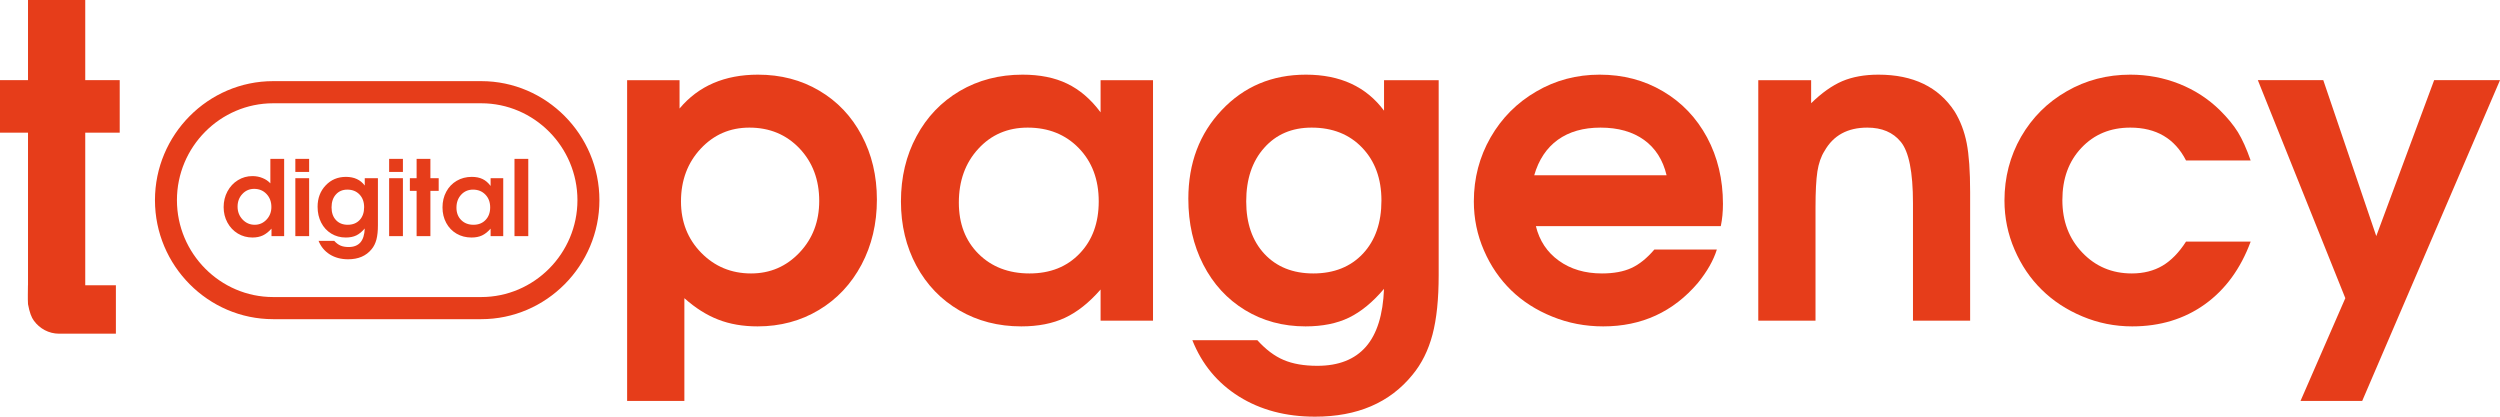 <svg width="132" height="22" viewBox="0 0 132 22" fill="none" xmlns="http://www.w3.org/2000/svg">
<path d="M1.479 16.06C1.46 15.74 1.476 15.385 1.476 15.062H1.479V7.005C1.479 7.005 0.986 7.005 0 7.005C0 7.005 0 6.08 0 4.232C0 4.232 0.493 4.232 1.479 4.232C1.479 4.232 1.479 2.822 1.479 0C1.479 0 2.484 0 4.501 0C4.501 0 4.501 1.413 4.501 4.232C4.501 4.232 5.107 4.232 6.321 4.232C6.321 4.232 6.321 5.156 6.321 7.005C6.321 7.005 5.714 7.005 4.501 7.005V15.062H6.119V17.619H3.121C2.574 17.619 2.088 17.347 1.788 16.931C1.664 16.766 1.558 16.494 1.479 16.06H1.479Z" fill="#E63D1A"/>
<path d="M33.112 21.171C33.112 21.171 33.112 15.526 33.112 4.233C33.112 4.233 34.034 4.233 35.88 4.233C35.88 4.233 35.88 4.733 35.88 5.73C36.877 4.538 38.262 3.942 40.021 3.942C41.223 3.942 42.3 4.221 43.255 4.786C44.211 5.348 44.958 6.135 45.492 7.139C46.031 8.147 46.3 9.282 46.3 10.542C46.3 11.81 46.027 12.956 45.489 13.972C44.946 14.992 44.199 15.79 43.24 16.366C42.281 16.943 41.2 17.233 40.002 17.233C39.232 17.233 38.538 17.115 37.924 16.875C37.31 16.638 36.711 16.26 36.135 15.744V21.171H33.112ZM39.566 6.738C38.546 6.738 37.689 7.109 36.995 7.853C36.305 8.594 35.956 9.522 35.956 10.634C35.956 11.715 36.313 12.62 37.022 13.345C37.735 14.071 38.61 14.438 39.657 14.438C40.669 14.438 41.522 14.067 42.216 13.334C42.91 12.601 43.255 11.692 43.255 10.611C43.255 9.492 42.906 8.567 42.212 7.834C41.515 7.105 40.635 6.738 39.566 6.738Z" fill="#E63D1A"/>
<path d="M60.879 4.232C60.879 4.232 60.879 8.464 60.879 16.932C60.879 16.932 59.958 16.932 58.111 16.932C58.111 16.932 58.111 16.382 58.111 15.286C57.505 15.981 56.879 16.477 56.231 16.779C55.582 17.084 54.812 17.233 53.925 17.233C52.708 17.233 51.62 16.951 50.653 16.389C49.686 15.824 48.932 15.041 48.386 14.033C47.843 13.024 47.57 11.894 47.57 10.634C47.57 9.358 47.843 8.209 48.393 7.192C48.939 6.173 49.701 5.378 50.679 4.802C51.658 4.229 52.761 3.942 53.99 3.942C54.904 3.942 55.688 4.099 56.344 4.416C57.004 4.733 57.596 5.237 58.111 5.932V4.233H60.879V4.232ZM54.259 6.738C53.205 6.738 52.337 7.112 51.654 7.857C50.968 8.602 50.627 9.549 50.627 10.699C50.627 11.81 50.971 12.711 51.665 13.403C52.355 14.09 53.254 14.438 54.358 14.438C55.453 14.438 56.337 14.086 57.008 13.383C57.679 12.685 58.013 11.764 58.013 10.634C58.013 9.484 57.664 8.548 56.962 7.823C56.261 7.101 55.362 6.738 54.259 6.738Z" fill="#E63D1A"/>
<path d="M73.076 4.233C73.076 4.233 74.04 4.233 75.962 4.233C75.962 4.233 75.962 7.662 75.962 14.526C75.962 15.786 75.856 16.832 75.636 17.665C75.416 18.498 75.063 19.208 74.574 19.796C73.376 21.267 71.662 22 69.433 22C67.889 22 66.555 21.645 65.421 20.938C64.287 20.228 63.464 19.238 62.956 17.963H66.388C66.831 18.452 67.294 18.803 67.776 19.006C68.257 19.212 68.849 19.315 69.554 19.315C70.68 19.315 71.533 18.979 72.121 18.307C72.705 17.638 73.023 16.619 73.076 15.251C72.481 15.954 71.867 16.458 71.226 16.771C70.585 17.081 69.819 17.233 68.932 17.233C67.745 17.233 66.684 16.947 65.74 16.374C64.795 15.797 64.06 14.999 63.533 13.972C63.006 12.944 62.744 11.787 62.744 10.496C62.744 8.617 63.332 7.055 64.511 5.81C65.686 4.565 67.169 3.942 68.955 3.942C70.76 3.942 72.136 4.576 73.077 5.844V4.233H73.076ZM69.254 6.738C68.215 6.738 67.381 7.093 66.748 7.808C66.115 8.518 65.8 9.461 65.8 10.634C65.8 11.787 66.119 12.711 66.759 13.403C67.4 14.09 68.261 14.438 69.342 14.438C70.437 14.438 71.313 14.086 71.965 13.391C72.618 12.692 72.94 11.757 72.94 10.588C72.94 9.438 72.602 8.51 71.924 7.8C71.249 7.093 70.358 6.738 69.254 6.738Z" fill="#E63D1A"/>
<path d="M90.859 11.94C90.859 11.94 87.605 11.94 81.095 11.94C81.281 12.707 81.686 13.319 82.308 13.765C82.93 14.213 83.688 14.438 84.583 14.438C85.205 14.438 85.724 14.342 86.138 14.151C86.555 13.96 86.957 13.636 87.351 13.174H90.65C90.472 13.746 90.138 14.335 89.649 14.938C88.344 16.47 86.68 17.233 84.651 17.233C83.703 17.233 82.805 17.062 81.963 16.718C81.117 16.378 80.393 15.912 79.79 15.328C79.187 14.739 78.706 14.041 78.353 13.223C77.997 12.406 77.819 11.543 77.819 10.634C77.819 9.408 78.114 8.285 78.702 7.257C79.29 6.234 80.094 5.424 81.114 4.832C82.13 4.236 83.248 3.942 84.462 3.942C85.698 3.942 86.813 4.233 87.806 4.821C88.799 5.405 89.573 6.219 90.134 7.257C90.692 8.3 90.972 9.469 90.972 10.767C90.972 11.184 90.934 11.577 90.858 11.94H90.859ZM81.007 9.255H87.996C87.802 8.441 87.404 7.819 86.805 7.387C86.206 6.956 85.44 6.738 84.507 6.738C83.601 6.738 82.854 6.952 82.255 7.38C81.66 7.811 81.243 8.434 81.007 9.255Z" fill="#E63D1A"/>
<path d="M92.837 16.932C92.837 16.932 92.837 12.7 92.837 4.233C92.837 4.233 93.766 4.233 95.628 4.233C95.628 4.233 95.628 4.637 95.628 5.451C96.181 4.909 96.731 4.519 97.27 4.286C97.812 4.057 98.449 3.942 99.181 3.942C101.016 3.942 102.358 4.592 103.204 5.886C103.507 6.379 103.719 6.937 103.841 7.555C103.962 8.174 104.023 9.033 104.023 10.13V16.932H101.005C101.005 16.932 101.005 14.862 101.005 10.722C101.005 9.079 100.788 8.002 100.36 7.487C99.95 6.986 99.363 6.738 98.593 6.738C97.554 6.738 96.803 7.147 96.337 7.968C96.151 8.258 96.026 8.621 95.958 9.053C95.893 9.488 95.859 10.118 95.859 10.947V16.932C95.859 16.932 94.85 16.932 92.837 16.932Z" fill="#E63D1A"/>
<path d="M115.422 12.757C115.422 12.757 116.559 12.757 118.835 12.757C118.307 14.182 117.504 15.286 116.419 16.065C115.331 16.844 114.053 17.233 112.578 17.233C111.661 17.233 110.785 17.058 109.95 16.706C109.12 16.359 108.403 15.889 107.804 15.297C107.201 14.709 106.724 14.002 106.371 13.185C106.015 12.364 105.836 11.497 105.836 10.588C105.836 9.366 106.128 8.243 106.712 7.223C107.3 6.207 108.1 5.405 109.12 4.821C110.136 4.233 111.259 3.942 112.48 3.942C113.382 3.942 114.243 4.103 115.062 4.427C115.881 4.752 116.597 5.218 117.212 5.821C117.61 6.215 117.928 6.6 118.163 6.979C118.394 7.357 118.618 7.853 118.834 8.472H115.422C114.83 7.315 113.848 6.738 112.48 6.738C111.429 6.738 110.569 7.093 109.897 7.808C109.226 8.518 108.893 9.438 108.893 10.565C108.893 11.676 109.241 12.601 109.943 13.334C110.64 14.067 111.513 14.438 112.559 14.438C113.181 14.438 113.719 14.3 114.174 14.033C114.629 13.765 115.047 13.342 115.422 12.757Z" fill="#E63D1A"/>
<path d="M121.467 21.17C121.467 21.17 122.255 19.364 123.833 15.743C123.833 15.743 122.293 11.908 119.214 4.232C119.214 4.232 120.363 4.232 122.669 4.232C122.669 4.232 123.601 6.978 125.467 12.466C125.467 12.466 126.487 9.72 128.523 4.232C128.523 4.232 129.679 4.232 132 4.232C132 4.232 129.573 9.877 124.724 21.17C124.724 21.17 123.639 21.17 121.467 21.17Z" fill="#E63D1A"/>
<path fill-rule="evenodd" clip-rule="evenodd" d="M14.421 4.284H25.41C28.841 4.284 31.649 7.112 31.649 10.568C31.649 14.024 28.841 16.852 25.41 16.852H14.421C10.99 16.852 8.182 14.024 8.182 10.568C8.182 7.112 10.99 4.284 14.421 4.284ZM14.421 5.453H25.41C28.203 5.453 30.489 7.755 30.489 10.568C30.489 13.382 28.203 15.684 25.41 15.684H14.421C11.628 15.684 9.342 13.382 9.342 10.568C9.342 7.755 11.628 5.453 14.421 5.453ZM15.003 8.389C15.003 8.389 15.003 9.749 15.003 12.468C15.003 12.468 14.78 12.468 14.335 12.468C14.335 12.468 14.335 12.336 14.335 12.072C14.187 12.238 14.034 12.357 13.877 12.431C13.72 12.504 13.539 12.541 13.333 12.541C13.049 12.541 12.791 12.471 12.559 12.332C12.326 12.191 12.142 11.997 12.009 11.752C11.874 11.505 11.808 11.233 11.808 10.934C11.808 10.634 11.875 10.358 12.009 10.107C12.145 9.855 12.328 9.657 12.561 9.514C12.794 9.37 13.049 9.298 13.328 9.298C13.519 9.298 13.698 9.332 13.864 9.401C14.031 9.469 14.168 9.563 14.275 9.681V8.389H15.003L15.003 8.389ZM13.419 9.972C13.172 9.972 12.965 10.062 12.797 10.242C12.628 10.421 12.544 10.645 12.544 10.911C12.544 11.178 12.632 11.405 12.807 11.59C12.983 11.775 13.197 11.868 13.448 11.868C13.694 11.868 13.902 11.776 14.073 11.595C14.244 11.414 14.329 11.191 14.329 10.929C14.329 10.652 14.243 10.424 14.072 10.243C13.9 10.062 13.683 9.972 13.419 9.972ZM15.594 12.468C15.594 12.468 15.594 11.449 15.594 9.409C15.594 9.409 15.837 9.409 16.322 9.409C16.322 9.409 16.322 10.428 16.322 12.468C16.322 12.468 16.079 12.468 15.594 12.468ZM15.594 9.079C15.594 9.079 15.594 8.849 15.594 8.389C15.594 8.389 15.837 8.389 16.322 8.389C16.322 8.389 16.322 8.619 16.322 9.079C16.322 9.079 16.079 9.079 15.594 9.079ZM19.259 9.409C19.259 9.409 19.491 9.409 19.954 9.409C19.954 9.409 19.954 10.235 19.954 11.889C19.954 12.193 19.929 12.445 19.876 12.645C19.823 12.846 19.738 13.017 19.62 13.159C19.331 13.513 18.918 13.69 18.381 13.69C18.009 13.69 17.688 13.604 17.414 13.434C17.141 13.262 16.943 13.024 16.82 12.717H17.647C17.754 12.835 17.866 12.919 17.982 12.968C18.098 13.018 18.24 13.043 18.41 13.043C18.681 13.043 18.887 12.962 19.029 12.8C19.169 12.639 19.246 12.393 19.259 12.063C19.115 12.233 18.967 12.354 18.813 12.43C18.659 12.504 18.474 12.541 18.26 12.541C17.974 12.541 17.718 12.472 17.491 12.334C17.263 12.195 17.086 12.003 16.959 11.755C16.832 11.508 16.769 11.229 16.769 10.918C16.769 10.465 16.911 10.089 17.195 9.789C17.478 9.489 17.835 9.339 18.266 9.339C18.701 9.339 19.032 9.492 19.259 9.797V9.409H19.259ZM18.338 10.012C18.088 10.012 17.887 10.098 17.734 10.27C17.581 10.441 17.506 10.669 17.506 10.951C17.506 11.229 17.582 11.452 17.737 11.618C17.891 11.784 18.099 11.868 18.359 11.868C18.623 11.868 18.834 11.783 18.991 11.615C19.148 11.447 19.226 11.222 19.226 10.94C19.226 10.663 19.145 10.439 18.981 10.268C18.819 10.098 18.604 10.012 18.338 10.012ZM20.546 12.468C20.546 12.468 20.546 11.449 20.546 9.409C20.546 9.409 20.789 9.409 21.274 9.409C21.274 9.409 21.274 10.428 21.274 12.468C21.274 12.468 21.031 12.468 20.546 12.468ZM20.546 9.079C20.546 9.079 20.546 8.849 20.546 8.389C20.546 8.389 20.789 8.389 21.274 8.389C21.274 8.389 21.274 8.619 21.274 9.079C21.274 9.079 21.031 9.079 20.546 9.079ZM21.997 12.468C21.997 12.468 21.997 11.671 21.997 10.077C21.997 10.077 21.878 10.077 21.641 10.077C21.641 10.077 21.641 9.854 21.641 9.409C21.641 9.409 21.759 9.409 21.997 9.409C21.997 9.409 21.997 9.069 21.997 8.389C21.997 8.389 22.239 8.389 22.725 8.389C22.725 8.389 22.725 8.73 22.725 9.409C22.725 9.409 22.871 9.409 23.163 9.409C23.163 9.409 23.163 9.631 23.163 10.077C23.163 10.077 23.017 10.077 22.725 10.077C22.725 10.077 22.725 10.875 22.725 12.468C22.725 12.468 22.482 12.468 21.997 12.468ZM26.571 9.409C26.571 9.409 26.571 10.428 26.571 12.468C26.571 12.468 26.349 12.468 25.904 12.468C25.904 12.468 25.904 12.336 25.904 12.072C25.758 12.239 25.607 12.359 25.451 12.432C25.295 12.505 25.11 12.541 24.896 12.541C24.602 12.541 24.34 12.473 24.107 12.338C23.874 12.202 23.692 12.013 23.561 11.77C23.43 11.527 23.364 11.255 23.364 10.951C23.364 10.644 23.43 10.367 23.563 10.122C23.694 9.876 23.878 9.685 24.114 9.546C24.349 9.408 24.615 9.339 24.911 9.339C25.131 9.339 25.321 9.377 25.479 9.453C25.638 9.529 25.78 9.651 25.904 9.818V9.409H26.571ZM24.976 10.012C24.722 10.012 24.513 10.103 24.348 10.282C24.183 10.461 24.101 10.69 24.101 10.967C24.101 11.235 24.184 11.452 24.351 11.618C24.517 11.784 24.734 11.868 25 11.868C25.264 11.868 25.477 11.783 25.638 11.614C25.8 11.445 25.881 11.223 25.881 10.951C25.881 10.674 25.797 10.449 25.627 10.274C25.458 10.1 25.242 10.012 24.976 10.012ZM27.165 12.468C27.165 12.468 27.165 11.108 27.165 8.389C27.165 8.389 27.408 8.389 27.893 8.389C27.893 8.389 27.893 9.749 27.893 12.468C27.893 12.468 27.65 12.468 27.165 12.468Z" fill="#E63D1A"/>
</svg>
